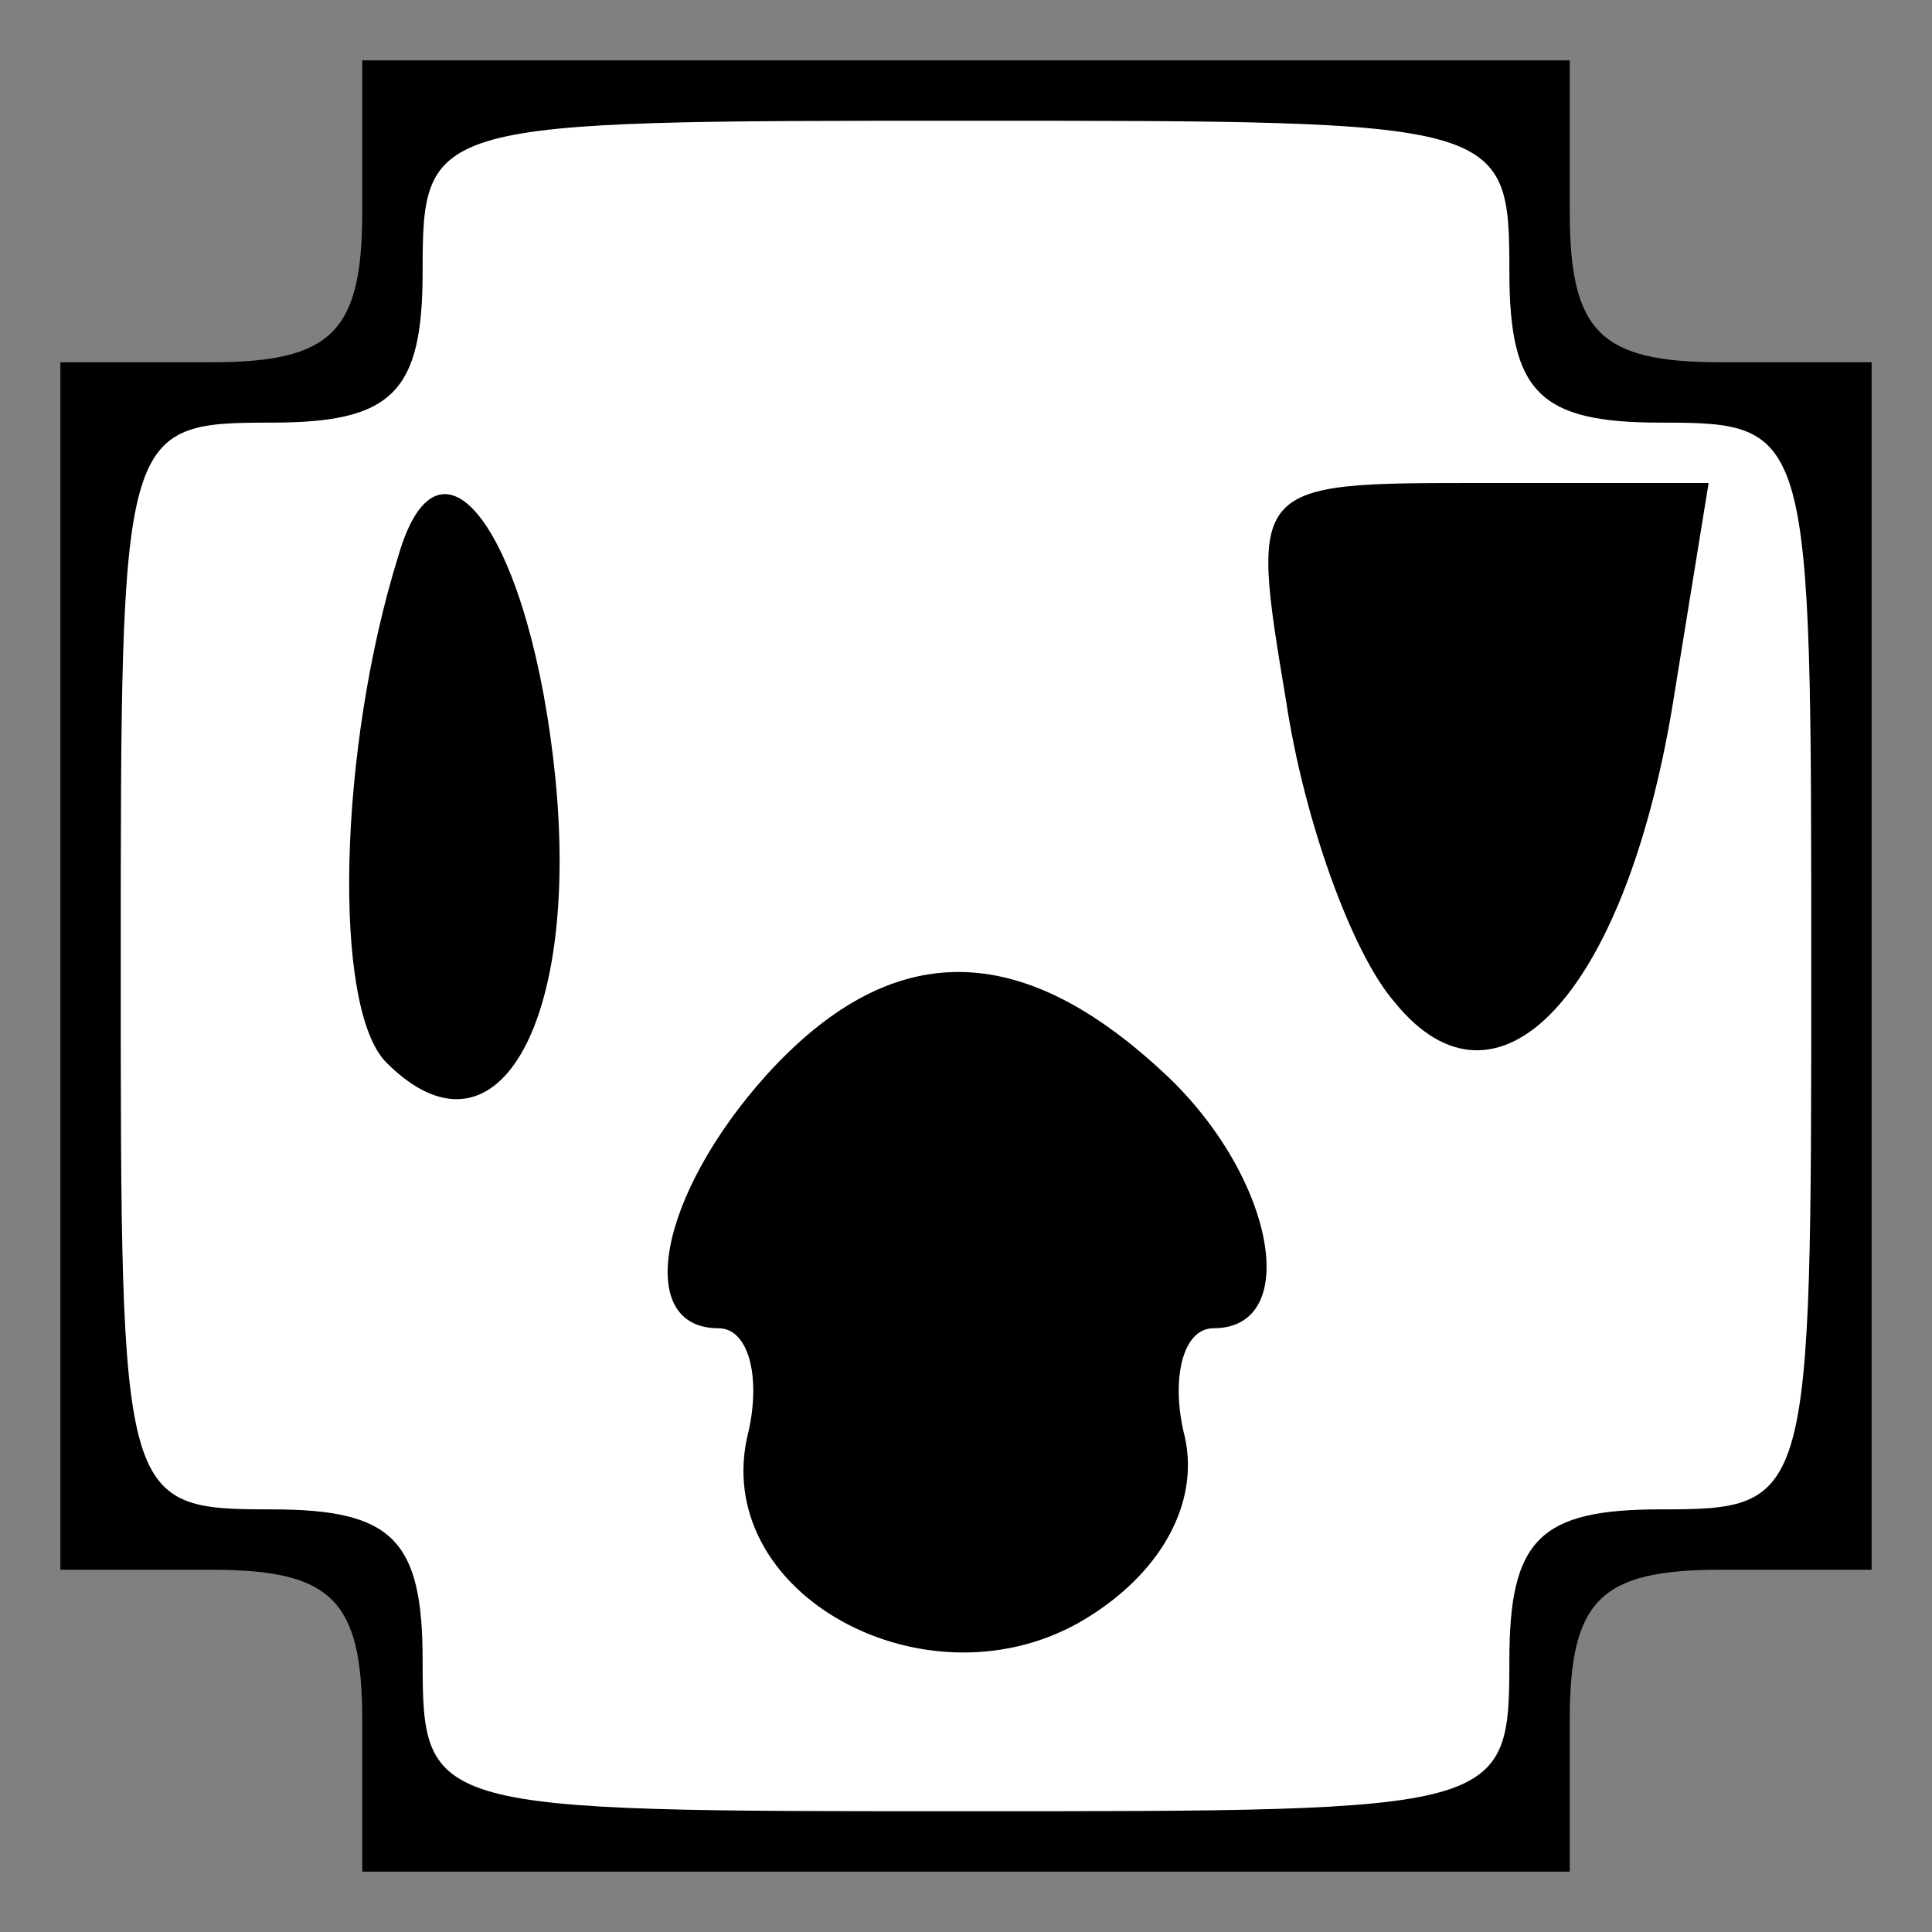 <?xml version="1.0" standalone="no"?>
<!DOCTYPE svg PUBLIC "-//W3C//DTD SVG 20010904//EN"
 "http://www.w3.org/TR/2001/REC-SVG-20010904/DTD/svg10.dtd">
<svg version="1.0" xmlns="http://www.w3.org/2000/svg"
 width="32pt" height="32pt" viewBox="0 0 32 32"
 preserveAspectRatio="xMidYMid meet">
<rect x="0" y="0" width="32" height="32" fill="#808080" stroke="none"/>
<g transform="translate(0,32) scale(0.1,-0.1)"
fill="#000000" stroke="none">
<path fill="#000000" stroke="none" d="M60 285 c0 -20 -5 -25 -25 -25 l-25 0
0 -100 0 -100 25 0 c20 0 25 -5 25 -25 l0 -25 100 0 100 0 0 25 c0 20 5 25 25
25 l25 0 0 100 0 100 -25 0 c-20 0 -25 5 -25 25 l0 25 -100 0 -100 0 0 -25z"/>
<path fill="#ffffff" stroke="none" d="M250 275 c0 -20 5 -25 25 -25 25 0 25
-1 25 -90 0 -89 0 -90 -25 -90 -20 0 -25 -5 -25 -25 0 -25 -1 -25 -90 -25 -89
0 -90 0 -90 25 0 20 -5 25 -25 25 -25 0 -25 1 -25 90 0 89 0 90 25 90 20 0 25
5 25 25 0 25 1 25 90 25 89 0 90 0 90 -25z"/>
<path fill="#000000" stroke="none" d="M66 228 c-10 -32 -11 -75 -2 -84 18
-18 32 6 28 47 -4 40 -19 61 -26 37z"/>
<path fill="#000000" stroke="none" d="M213 204 c3 -20 11 -42 18 -50 17 -21
38 1 46 49 l6 37 -38 0 c-38 0 -38 0 -32 -36z"/>
<path fill="#000000" stroke="none" d="M127 142 c-18 -20 -22 -42 -8 -42 5 0
7 -8 5 -17 -7 -27 30 -47 56 -31 13 8 19 20 16 31 -2 9 0 17 5 17 15 0 10 26
-9 43 -24 22 -45 21 -65 -1z"/>
</g>
</svg>
